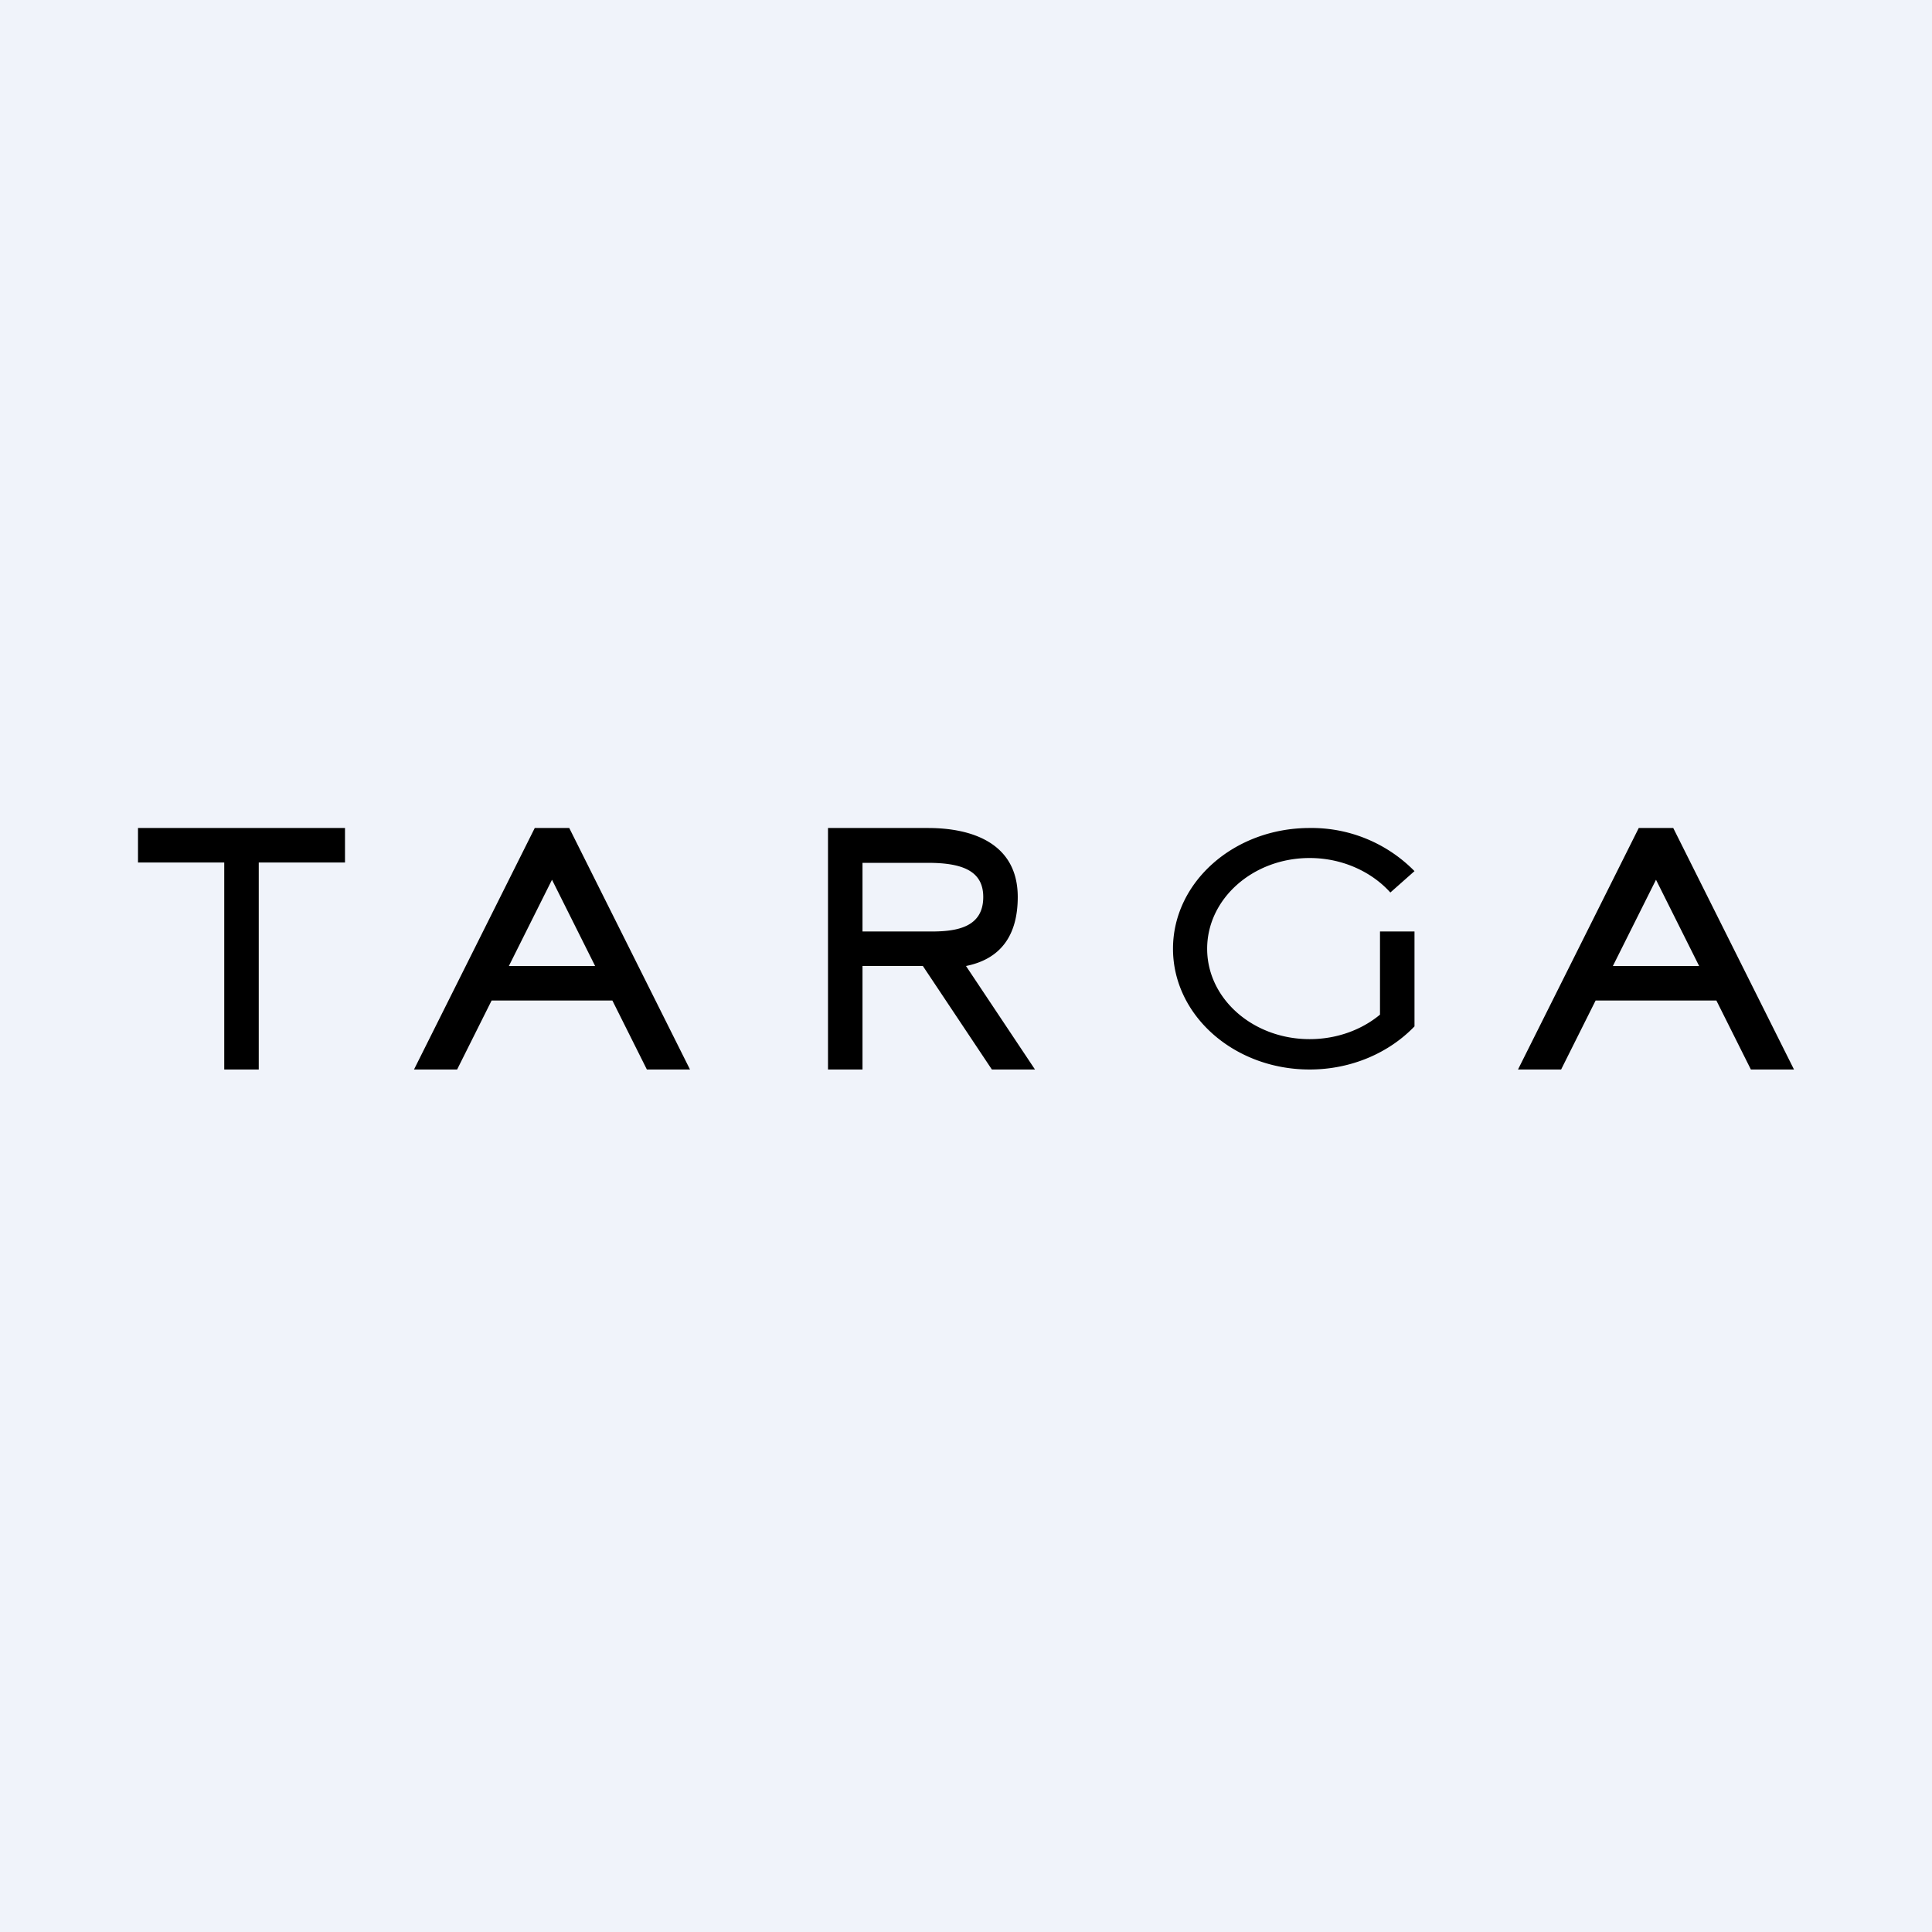 <!-- by TradeStack --><svg width="56" height="56" viewBox="0 0 56 56" xmlns="http://www.w3.org/2000/svg"><path fill="#F0F3FA" d="M0 0h56v56H0z"/><path d="M10 24v1H7.5v6h-1v-6H4v-1h6ZM20 31h-1.25l-1-2h-3.5l-1 2H12l3.5-7h1l3.5 7Zm-5.25-3h2.5L16 25.5 14.75 28ZM52 31h-1.25l-1-2h-3.5l-1 2H44l3.5-7h1l3.5 7Zm-5.25-3h2.5L48 25.5 46.75 28ZM28.75 31l-2-3H25v3h-1v-7h2.9c1.29 0 2.6.45 2.6 2 0 1.12-.5 1.8-1.5 2l2 3h-1.25ZM25 27h2c.75 0 1.5-.13 1.5-1 0-.73-.56-.99-1.6-.99H25V27ZM41 27.5V27h-1v2.41c-.53.44-1.25.71-2.04.71-1.64 0-2.97-1.17-2.97-2.62 0-1.45 1.33-2.63 2.97-2.63.95 0 1.8.4 2.34 1l.7-.62A4.18 4.18 0 0 0 37.96 24C35.77 24 34 25.57 34 27.5s1.77 3.5 3.96 3.5c1.22 0 2.31-.49 3.04-1.25V27.5Z"/></svg>